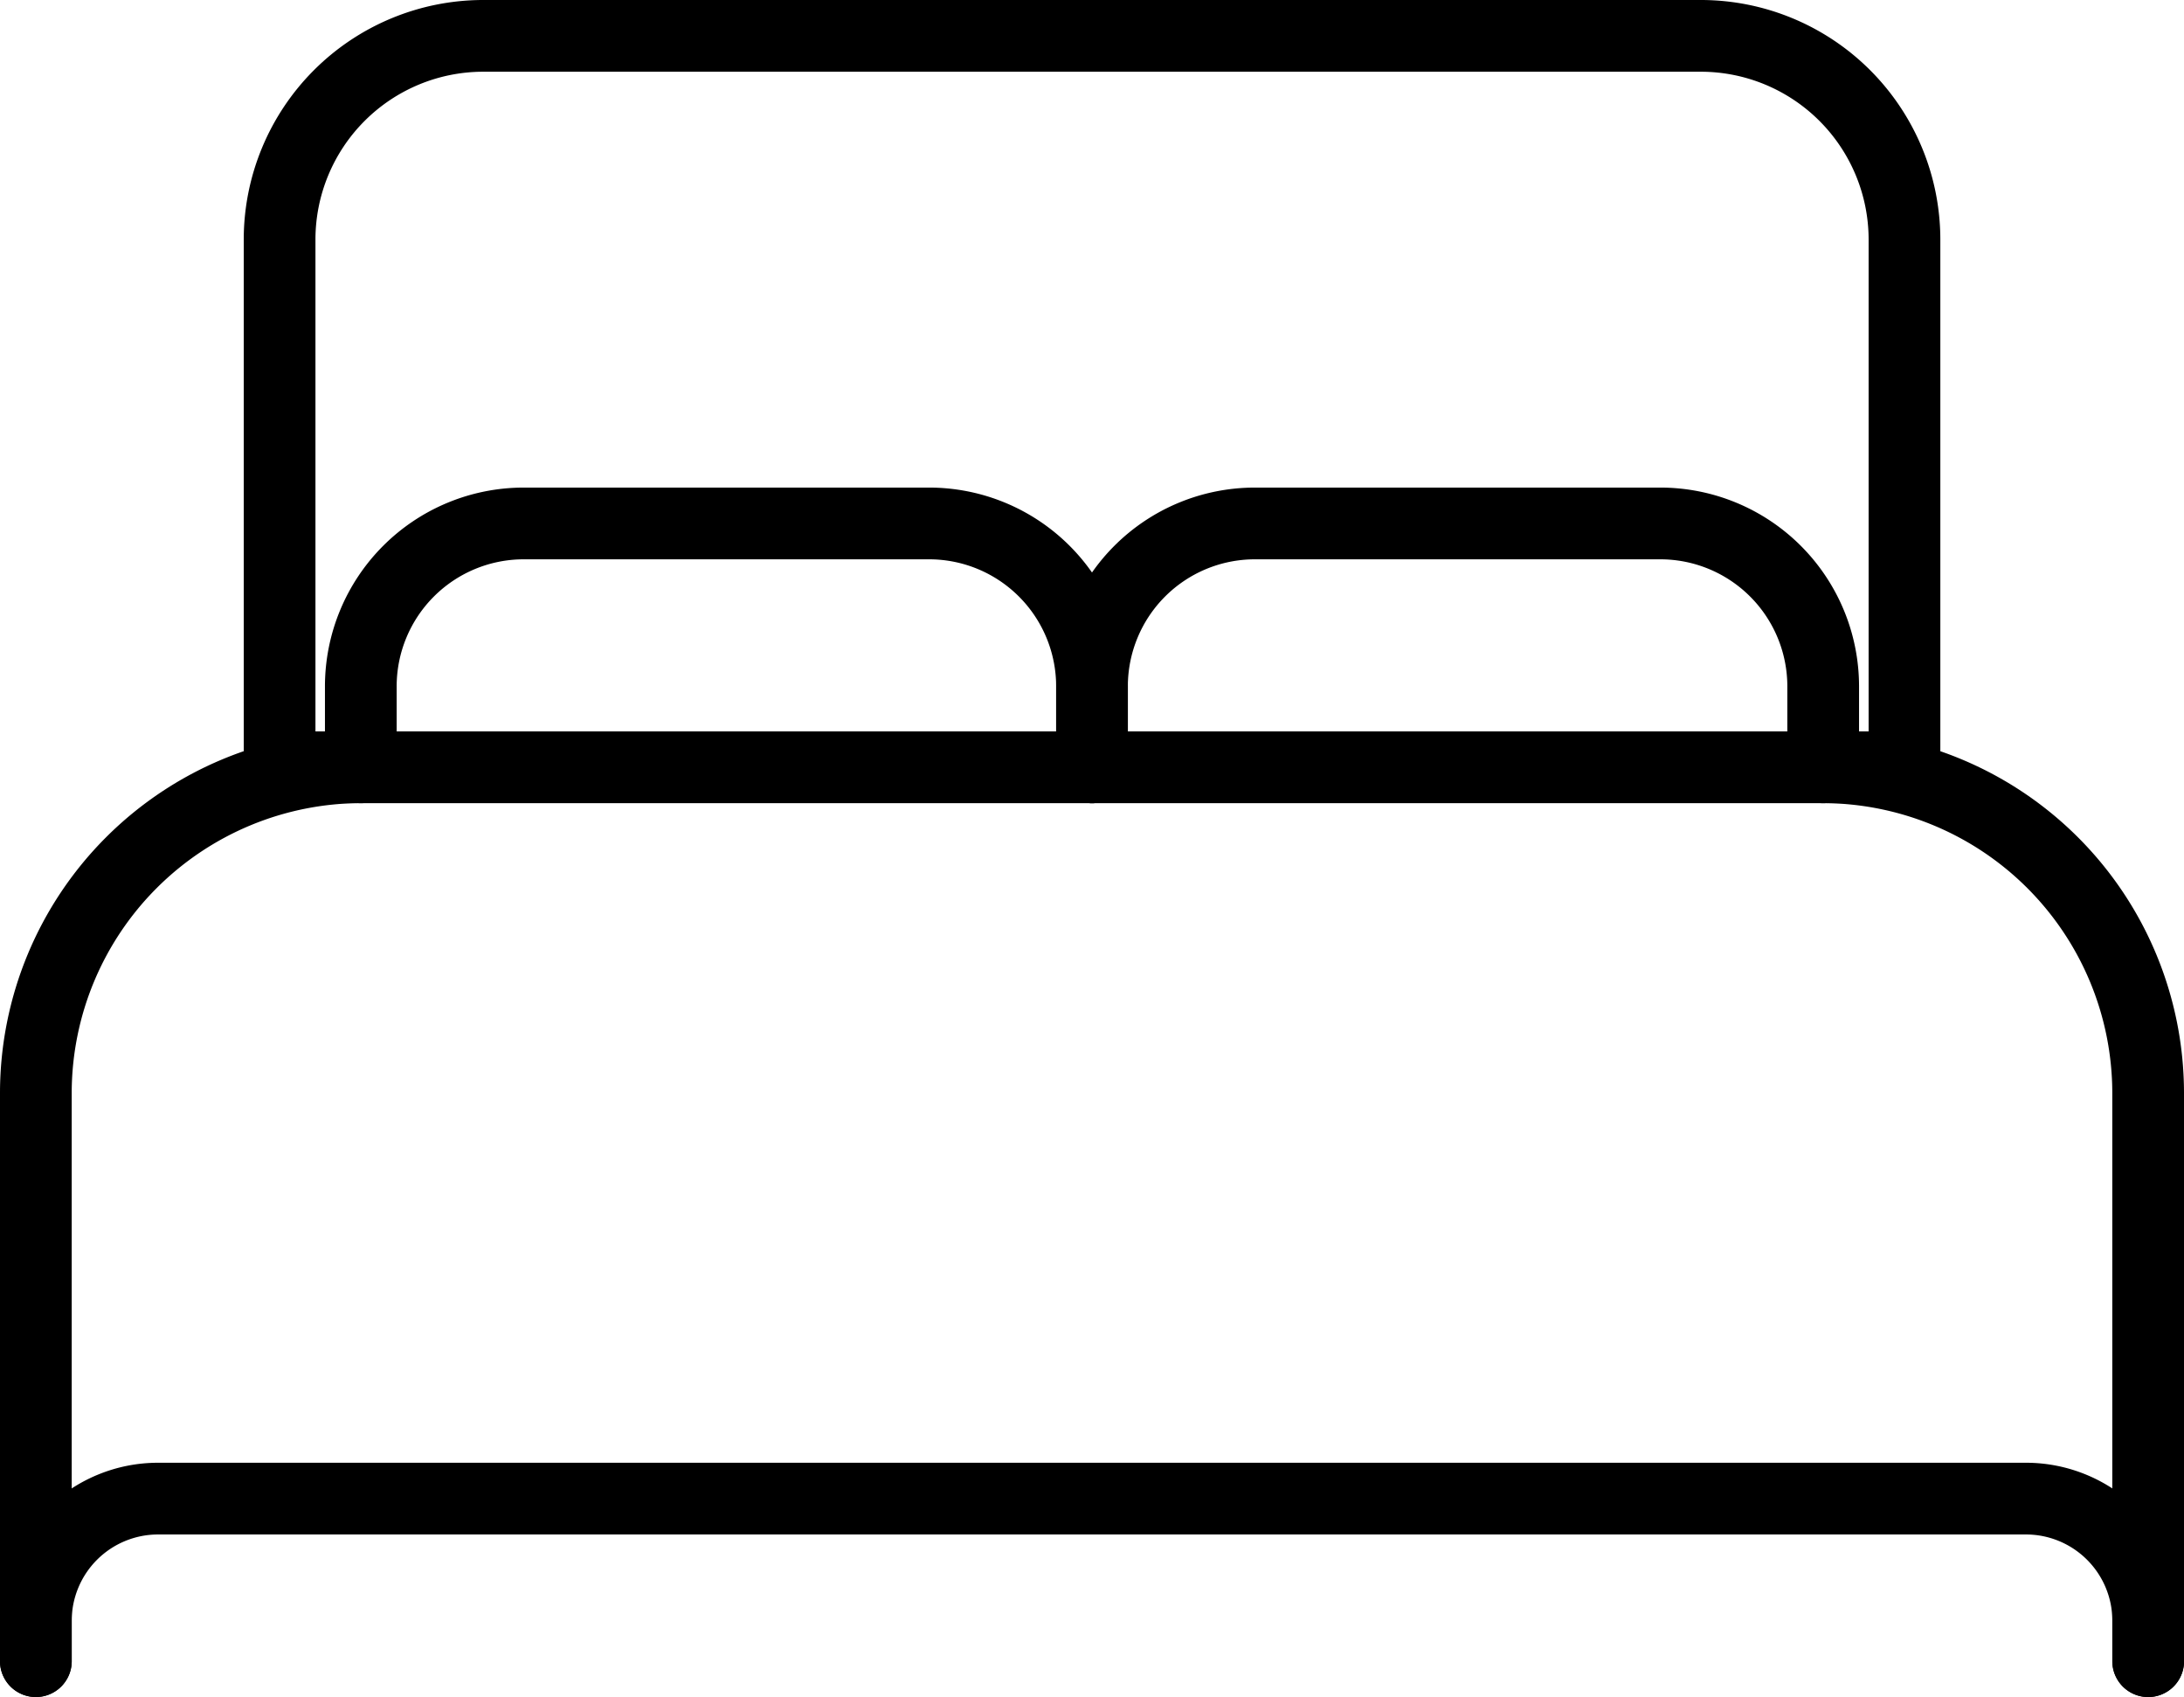 <svg xmlns="http://www.w3.org/2000/svg" width="60.912" height="47.317" viewBox="0 0 60.912 47.317">
  <g id="bed" transform="translate(-47 -95)">
    <path id="Path_20" data-name="Path 20" d="M136.785,116.393H96V101.665A5.682,5.682,0,0,1,101.665,96h33.988a5.682,5.682,0,0,1,5.665,5.665v14.728Z" transform="translate(-41.202)" fill="none" stroke="#000" stroke-linecap="round" stroke-linejoin="round" stroke-width="2"/>
    <path id="Path_21" data-name="Path 21" d="M48,264.924V249.063A9.09,9.09,0,0,1,57.063,240H97.849a9.09,9.09,0,0,1,9.063,9.063v15.861" transform="translate(0 -123.607)" fill="none" stroke="#000" stroke-linecap="round" stroke-linejoin="round" stroke-width="2"/>
    <path id="Path_22" data-name="Path 22" d="M48,388.532V387.4a3.409,3.409,0,0,1,3.4-3.4h52.114a3.409,3.409,0,0,1,3.4,3.4v1.133" transform="translate(0 -247.215)" fill="none" stroke="#000" stroke-linecap="round" stroke-linejoin="round" stroke-width="2"/>
    <path id="Path_23" data-name="Path 23" d="M112,198.8v-2.266A4.544,4.544,0,0,1,116.532,192h11.329a4.544,4.544,0,0,1,4.532,4.532V198.8" transform="translate(-54.937 -82.405)" fill="none" stroke="#000" stroke-linecap="round" stroke-linejoin="round" stroke-width="2"/>
    <path id="Path_24" data-name="Path 24" d="M256,198.8v-2.266A4.544,4.544,0,0,1,260.532,192h11.329a4.544,4.544,0,0,1,4.532,4.532V198.8" transform="translate(-178.544 -82.405)" fill="none" stroke="#000" stroke-linecap="round" stroke-linejoin="round" stroke-width="2"/>
  </g>
</svg>
